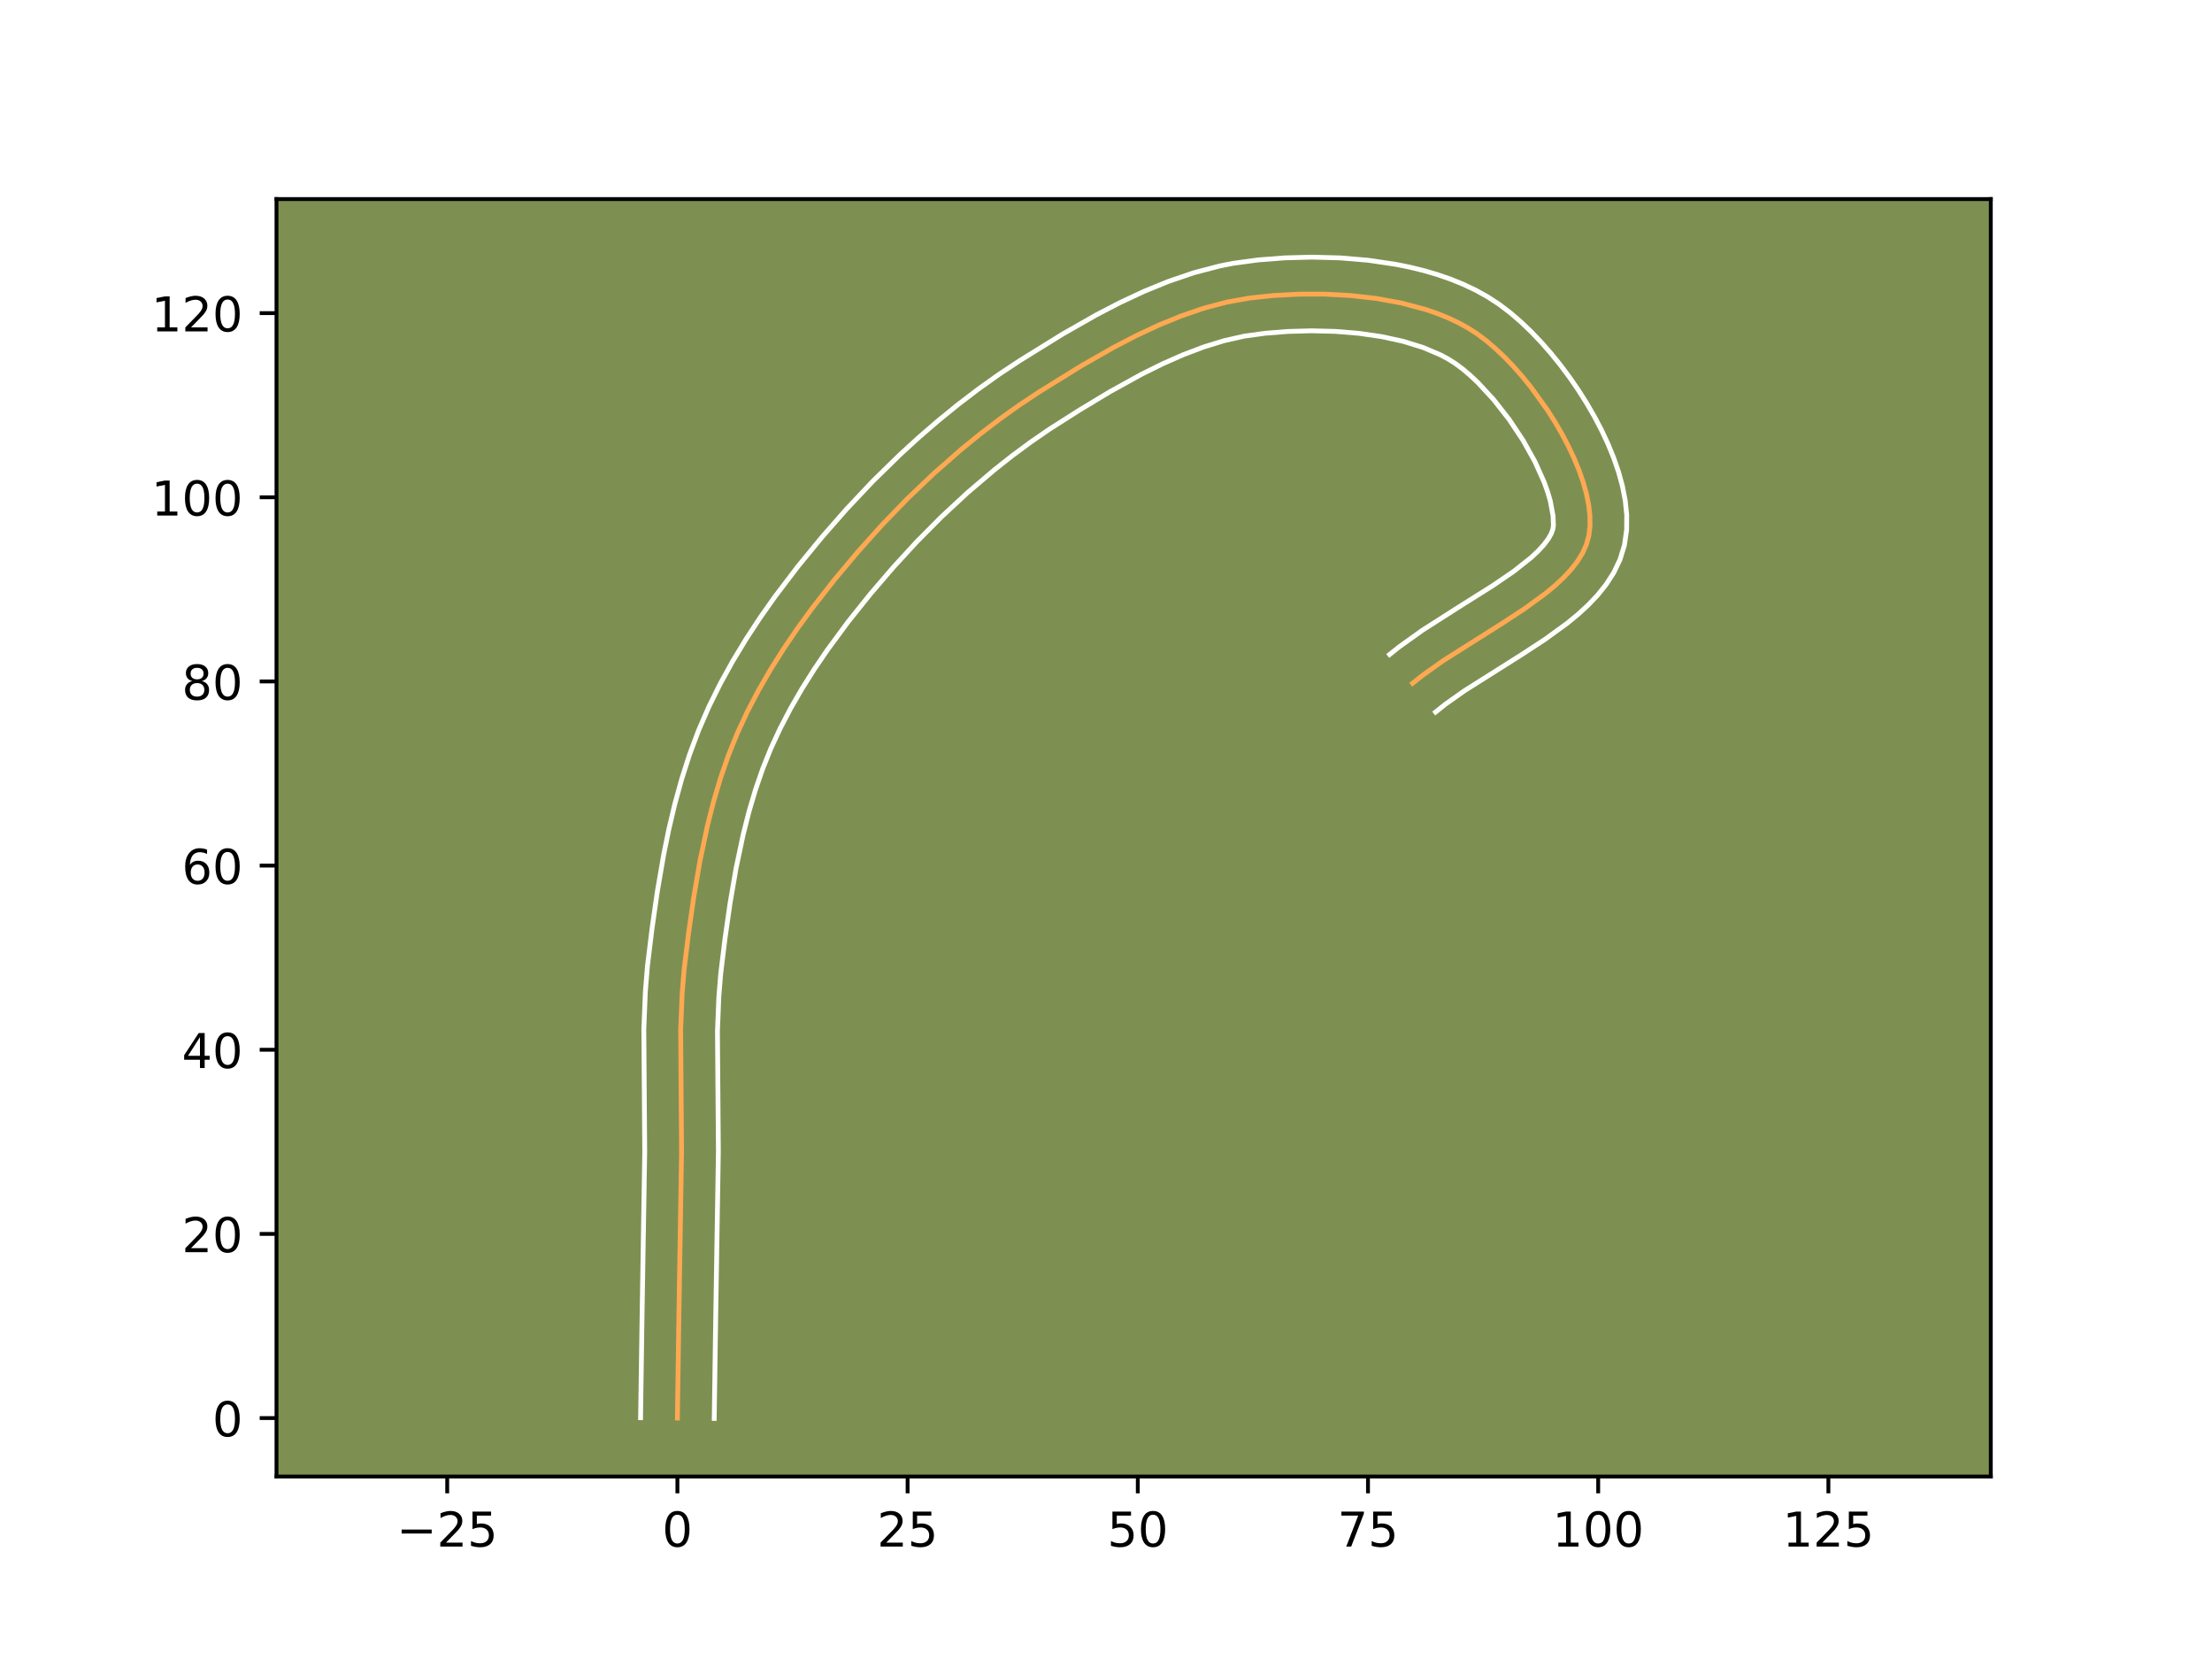 <?xml version="1.0" encoding="utf-8" standalone="no"?>
<!DOCTYPE svg PUBLIC "-//W3C//DTD SVG 1.1//EN"
  "http://www.w3.org/Graphics/SVG/1.1/DTD/svg11.dtd">
<!-- Created with matplotlib (https://matplotlib.org/) -->
<svg height="345.6pt" version="1.1" viewBox="0 0 460.8 345.6" width="460.8pt" xmlns="http://www.w3.org/2000/svg" xmlns:xlink="http://www.w3.org/1999/xlink">
 <defs>
  <style type="text/css">*{stroke-linecap:butt;stroke-linejoin:round;}</style>
 </defs>
 <g id="figure_1">
  <g id="patch_1">
   <path d="M 0 345.6 
L 460.8 345.6 
L 460.8 0 
L 0 0 
z
" style="fill:#ffffff;"/>
  </g>
  <g id="axes_1">
   <g id="patch_2">
    <path d="M 57.6 307.584 
L 414.72 307.584 
L 414.72 41.472 
L 57.6 41.472 
z
" style="fill:#7d9051;"/>
   </g>
   <g id="matplotlib.axis_1">
    <g id="xtick_1">
     <g id="line2d_1">
      <defs>
       <path d="M 0 0 
L 0 3.5 
" id="m4a06dec3fb" style="stroke:#000000;stroke-width:0.8;"/>
      </defs>
      <g>
       <use style="stroke:#000000;stroke-width:0.8;" x="93.162" xlink:href="#m4a06dec3fb" y="307.584"/>
      </g>
     </g>
     <g id="text_1">
      <!-- −25 -->
      <g transform="translate(82.609 322.182)scale(0.1 -0.1)">
       <defs>
        <path d="M 10.594 35.5 
L 73.188 35.5 
L 73.188 27.203 
L 10.594 27.203 
z
" id="DejaVuSans-8722"/>
        <path d="M 19.188 8.297 
L 53.609 8.297 
L 53.609 0 
L 7.328 0 
L 7.328 8.297 
Q 12.938 14.109 22.625 23.891 
Q 32.328 33.688 34.812 36.531 
Q 39.547 41.844 41.422 45.531 
Q 43.312 49.219 43.312 52.781 
Q 43.312 58.594 39.234 62.25 
Q 35.156 65.922 28.609 65.922 
Q 23.969 65.922 18.812 64.312 
Q 13.672 62.703 7.812 59.422 
L 7.812 69.391 
Q 13.766 71.781 18.938 73 
Q 24.125 74.219 28.422 74.219 
Q 39.75 74.219 46.484 68.547 
Q 53.219 62.891 53.219 53.422 
Q 53.219 48.922 51.531 44.891 
Q 49.859 40.875 45.406 35.406 
Q 44.188 33.984 37.641 27.219 
Q 31.109 20.453 19.188 8.297 
z
" id="DejaVuSans-50"/>
        <path d="M 10.797 72.906 
L 49.516 72.906 
L 49.516 64.594 
L 19.828 64.594 
L 19.828 46.734 
Q 21.969 47.469 24.109 47.828 
Q 26.266 48.188 28.422 48.188 
Q 40.625 48.188 47.75 41.5 
Q 54.891 34.812 54.891 23.391 
Q 54.891 11.625 47.562 5.094 
Q 40.234 -1.422 26.906 -1.422 
Q 22.312 -1.422 17.547 -0.641 
Q 12.797 0.141 7.719 1.703 
L 7.719 11.625 
Q 12.109 9.234 16.797 8.062 
Q 21.484 6.891 26.703 6.891 
Q 35.156 6.891 40.078 11.328 
Q 45.016 15.766 45.016 23.391 
Q 45.016 31 40.078 35.438 
Q 35.156 39.891 26.703 39.891 
Q 22.75 39.891 18.812 39.016 
Q 14.891 38.141 10.797 36.281 
z
" id="DejaVuSans-53"/>
       </defs>
       <use xlink:href="#DejaVuSans-8722"/>
       <use x="83.789" xlink:href="#DejaVuSans-50"/>
       <use x="147.412" xlink:href="#DejaVuSans-53"/>
      </g>
     </g>
    </g>
    <g id="xtick_2">
     <g id="line2d_2">
      <g>
       <use style="stroke:#000000;stroke-width:0.8;" x="141.116" xlink:href="#m4a06dec3fb" y="307.584"/>
      </g>
     </g>
     <g id="text_2">
      <!-- 0 -->
      <g transform="translate(137.934 322.182)scale(0.1 -0.1)">
       <defs>
        <path d="M 31.781 66.406 
Q 24.172 66.406 20.328 58.906 
Q 16.5 51.422 16.5 36.375 
Q 16.5 21.391 20.328 13.891 
Q 24.172 6.391 31.781 6.391 
Q 39.453 6.391 43.281 13.891 
Q 47.125 21.391 47.125 36.375 
Q 47.125 51.422 43.281 58.906 
Q 39.453 66.406 31.781 66.406 
z
M 31.781 74.219 
Q 44.047 74.219 50.516 64.516 
Q 56.984 54.828 56.984 36.375 
Q 56.984 17.969 50.516 8.266 
Q 44.047 -1.422 31.781 -1.422 
Q 19.531 -1.422 13.062 8.266 
Q 6.594 17.969 6.594 36.375 
Q 6.594 54.828 13.062 64.516 
Q 19.531 74.219 31.781 74.219 
z
" id="DejaVuSans-48"/>
       </defs>
       <use xlink:href="#DejaVuSans-48"/>
      </g>
     </g>
    </g>
    <g id="xtick_3">
     <g id="line2d_3">
      <g>
       <use style="stroke:#000000;stroke-width:0.8;" x="189.07" xlink:href="#m4a06dec3fb" y="307.584"/>
      </g>
     </g>
     <g id="text_3">
      <!-- 25 -->
      <g transform="translate(182.707 322.182)scale(0.1 -0.1)">
       <use xlink:href="#DejaVuSans-50"/>
       <use x="63.623" xlink:href="#DejaVuSans-53"/>
      </g>
     </g>
    </g>
    <g id="xtick_4">
     <g id="line2d_4">
      <g>
       <use style="stroke:#000000;stroke-width:0.8;" x="237.024" xlink:href="#m4a06dec3fb" y="307.584"/>
      </g>
     </g>
     <g id="text_4">
      <!-- 50 -->
      <g transform="translate(230.662 322.182)scale(0.1 -0.1)">
       <use xlink:href="#DejaVuSans-53"/>
       <use x="63.623" xlink:href="#DejaVuSans-48"/>
      </g>
     </g>
    </g>
    <g id="xtick_5">
     <g id="line2d_5">
      <g>
       <use style="stroke:#000000;stroke-width:0.8;" x="284.978" xlink:href="#m4a06dec3fb" y="307.584"/>
      </g>
     </g>
     <g id="text_5">
      <!-- 75 -->
      <g transform="translate(278.616 322.182)scale(0.1 -0.1)">
       <defs>
        <path d="M 8.203 72.906 
L 55.078 72.906 
L 55.078 68.703 
L 28.609 0 
L 18.312 0 
L 43.219 64.594 
L 8.203 64.594 
z
" id="DejaVuSans-55"/>
       </defs>
       <use xlink:href="#DejaVuSans-55"/>
       <use x="63.623" xlink:href="#DejaVuSans-53"/>
      </g>
     </g>
    </g>
    <g id="xtick_6">
     <g id="line2d_6">
      <g>
       <use style="stroke:#000000;stroke-width:0.8;" x="332.932" xlink:href="#m4a06dec3fb" y="307.584"/>
      </g>
     </g>
     <g id="text_6">
      <!-- 100 -->
      <g transform="translate(323.389 322.182)scale(0.1 -0.1)">
       <defs>
        <path d="M 12.406 8.297 
L 28.516 8.297 
L 28.516 63.922 
L 10.984 60.406 
L 10.984 69.391 
L 28.422 72.906 
L 38.281 72.906 
L 38.281 8.297 
L 54.391 8.297 
L 54.391 0 
L 12.406 0 
z
" id="DejaVuSans-49"/>
       </defs>
       <use xlink:href="#DejaVuSans-49"/>
       <use x="63.623" xlink:href="#DejaVuSans-48"/>
       <use x="127.246" xlink:href="#DejaVuSans-48"/>
      </g>
     </g>
    </g>
    <g id="xtick_7">
     <g id="line2d_7">
      <g>
       <use style="stroke:#000000;stroke-width:0.8;" x="380.887" xlink:href="#m4a06dec3fb" y="307.584"/>
      </g>
     </g>
     <g id="text_7">
      <!-- 125 -->
      <g transform="translate(371.343 322.182)scale(0.1 -0.1)">
       <use xlink:href="#DejaVuSans-49"/>
       <use x="63.623" xlink:href="#DejaVuSans-50"/>
       <use x="127.246" xlink:href="#DejaVuSans-53"/>
      </g>
     </g>
    </g>
   </g>
   <g id="matplotlib.axis_2">
    <g id="ytick_1">
     <g id="line2d_8">
      <defs>
       <path d="M 0 0 
L -3.5 0 
" id="m5a74340486" style="stroke:#000000;stroke-width:0.8;"/>
      </defs>
      <g>
       <use style="stroke:#000000;stroke-width:0.8;" x="57.6" xlink:href="#m5a74340486" y="295.414"/>
      </g>
     </g>
     <g id="text_8">
      <!-- 0 -->
      <g transform="translate(44.237 299.213)scale(0.1 -0.1)">
       <use xlink:href="#DejaVuSans-48"/>
      </g>
     </g>
    </g>
    <g id="ytick_2">
     <g id="line2d_9">
      <g>
       <use style="stroke:#000000;stroke-width:0.8;" x="57.6" xlink:href="#m5a74340486" y="257.051"/>
      </g>
     </g>
     <g id="text_9">
      <!-- 20 -->
      <g transform="translate(37.875 260.85)scale(0.1 -0.1)">
       <use xlink:href="#DejaVuSans-50"/>
       <use x="63.623" xlink:href="#DejaVuSans-48"/>
      </g>
     </g>
    </g>
    <g id="ytick_3">
     <g id="line2d_10">
      <g>
       <use style="stroke:#000000;stroke-width:0.8;" x="57.6" xlink:href="#m5a74340486" y="218.688"/>
      </g>
     </g>
     <g id="text_10">
      <!-- 40 -->
      <g transform="translate(37.875 222.487)scale(0.1 -0.1)">
       <defs>
        <path d="M 37.797 64.312 
L 12.891 25.391 
L 37.797 25.391 
z
M 35.203 72.906 
L 47.609 72.906 
L 47.609 25.391 
L 58.016 25.391 
L 58.016 17.188 
L 47.609 17.188 
L 47.609 0 
L 37.797 0 
L 37.797 17.188 
L 4.891 17.188 
L 4.891 26.703 
z
" id="DejaVuSans-52"/>
       </defs>
       <use xlink:href="#DejaVuSans-52"/>
       <use x="63.623" xlink:href="#DejaVuSans-48"/>
      </g>
     </g>
    </g>
    <g id="ytick_4">
     <g id="line2d_11">
      <g>
       <use style="stroke:#000000;stroke-width:0.8;" x="57.6" xlink:href="#m5a74340486" y="180.324"/>
      </g>
     </g>
     <g id="text_11">
      <!-- 60 -->
      <g transform="translate(37.875 184.123)scale(0.1 -0.1)">
       <defs>
        <path d="M 33.016 40.375 
Q 26.375 40.375 22.484 35.828 
Q 18.609 31.297 18.609 23.391 
Q 18.609 15.531 22.484 10.953 
Q 26.375 6.391 33.016 6.391 
Q 39.656 6.391 43.531 10.953 
Q 47.406 15.531 47.406 23.391 
Q 47.406 31.297 43.531 35.828 
Q 39.656 40.375 33.016 40.375 
z
M 52.594 71.297 
L 52.594 62.312 
Q 48.875 64.062 45.094 64.984 
Q 41.312 65.922 37.594 65.922 
Q 27.828 65.922 22.672 59.328 
Q 17.531 52.734 16.797 39.406 
Q 19.672 43.656 24.016 45.922 
Q 28.375 48.188 33.594 48.188 
Q 44.578 48.188 50.953 41.516 
Q 57.328 34.859 57.328 23.391 
Q 57.328 12.156 50.688 5.359 
Q 44.047 -1.422 33.016 -1.422 
Q 20.359 -1.422 13.672 8.266 
Q 6.984 17.969 6.984 36.375 
Q 6.984 53.656 15.188 63.938 
Q 23.391 74.219 37.203 74.219 
Q 40.922 74.219 44.703 73.484 
Q 48.484 72.75 52.594 71.297 
z
" id="DejaVuSans-54"/>
       </defs>
       <use xlink:href="#DejaVuSans-54"/>
       <use x="63.623" xlink:href="#DejaVuSans-48"/>
      </g>
     </g>
    </g>
    <g id="ytick_5">
     <g id="line2d_12">
      <g>
       <use style="stroke:#000000;stroke-width:0.8;" x="57.6" xlink:href="#m5a74340486" y="141.961"/>
      </g>
     </g>
     <g id="text_12">
      <!-- 80 -->
      <g transform="translate(37.875 145.76)scale(0.1 -0.1)">
       <defs>
        <path d="M 31.781 34.625 
Q 24.75 34.625 20.719 30.859 
Q 16.703 27.094 16.703 20.516 
Q 16.703 13.922 20.719 10.156 
Q 24.75 6.391 31.781 6.391 
Q 38.812 6.391 42.859 10.172 
Q 46.922 13.969 46.922 20.516 
Q 46.922 27.094 42.891 30.859 
Q 38.875 34.625 31.781 34.625 
z
M 21.922 38.812 
Q 15.578 40.375 12.031 44.719 
Q 8.5 49.078 8.5 55.328 
Q 8.5 64.062 14.719 69.141 
Q 20.953 74.219 31.781 74.219 
Q 42.672 74.219 48.875 69.141 
Q 55.078 64.062 55.078 55.328 
Q 55.078 49.078 51.531 44.719 
Q 48 40.375 41.703 38.812 
Q 48.828 37.156 52.797 32.312 
Q 56.781 27.484 56.781 20.516 
Q 56.781 9.906 50.312 4.234 
Q 43.844 -1.422 31.781 -1.422 
Q 19.734 -1.422 13.25 4.234 
Q 6.781 9.906 6.781 20.516 
Q 6.781 27.484 10.781 32.312 
Q 14.797 37.156 21.922 38.812 
z
M 18.312 54.391 
Q 18.312 48.734 21.844 45.562 
Q 25.391 42.391 31.781 42.391 
Q 38.141 42.391 41.719 45.562 
Q 45.312 48.734 45.312 54.391 
Q 45.312 60.062 41.719 63.234 
Q 38.141 66.406 31.781 66.406 
Q 25.391 66.406 21.844 63.234 
Q 18.312 60.062 18.312 54.391 
z
" id="DejaVuSans-56"/>
       </defs>
       <use xlink:href="#DejaVuSans-56"/>
       <use x="63.623" xlink:href="#DejaVuSans-48"/>
      </g>
     </g>
    </g>
    <g id="ytick_6">
     <g id="line2d_13">
      <g>
       <use style="stroke:#000000;stroke-width:0.8;" x="57.6" xlink:href="#m5a74340486" y="103.597"/>
      </g>
     </g>
     <g id="text_13">
      <!-- 100 -->
      <g transform="translate(31.512 107.397)scale(0.1 -0.1)">
       <use xlink:href="#DejaVuSans-49"/>
       <use x="63.623" xlink:href="#DejaVuSans-48"/>
       <use x="127.246" xlink:href="#DejaVuSans-48"/>
      </g>
     </g>
    </g>
    <g id="ytick_7">
     <g id="line2d_14">
      <g>
       <use style="stroke:#000000;stroke-width:0.8;" x="57.6" xlink:href="#m5a74340486" y="65.234"/>
      </g>
     </g>
     <g id="text_14">
      <!-- 120 -->
      <g transform="translate(31.512 69.033)scale(0.1 -0.1)">
       <use xlink:href="#DejaVuSans-49"/>
       <use x="63.623" xlink:href="#DejaVuSans-50"/>
       <use x="127.246" xlink:href="#DejaVuSans-48"/>
      </g>
     </g>
    </g>
   </g>
   <g id="line2d_15">
    <path clip-path="url(#pf958d03e5e)" d="M 141.116 295.414 
L 141.409 275.226 
L 141.98 239.884 
L 141.79 214.571 
L 142.1 207.023 
L 142.51 202.015 
L 143.426 194.516 
L 144.509 186.959 
L 145.807 179.403 
L 147.393 171.915 
L 148.646 166.994 
L 150.08 162.154 
L 151.717 157.414 
L 153.577 152.795 
L 155.678 148.276 
L 158.007 143.823 
L 160.54 139.443 
L 163.256 135.139 
L 166.129 130.915 
L 169.137 126.778 
L 173.852 120.743 
L 178.739 114.927 
L 183.769 109.319 
L 189.052 103.863 
L 194.579 98.594 
L 200.327 93.556 
L 204.272 90.347 
L 208.301 87.273 
L 212.407 84.346 
L 216.584 81.579 
L 225.245 76.216 
L 232.012 72.357 
L 236.626 69.961 
L 241.305 67.767 
L 246.035 65.829 
L 250.803 64.199 
L 255.593 62.93 
L 260.392 62.074 
L 265.348 61.555 
L 270.552 61.279 
L 275.909 61.272 
L 281.322 61.559 
L 286.693 62.168 
L 291.926 63.124 
L 296.924 64.452 
L 299.305 65.264 
L 301.59 66.18 
L 303.769 67.201 
L 305.828 68.332 
L 307.756 69.576 
L 309.628 70.984 
L 311.517 72.595 
L 313.407 74.387 
L 315.282 76.341 
L 317.127 78.436 
L 318.927 80.654 
L 322.325 85.376 
L 323.893 87.84 
L 325.352 90.346 
L 326.686 92.875 
L 327.881 95.406 
L 328.92 97.919 
L 329.787 100.396 
L 330.468 102.814 
L 330.945 105.156 
L 331.204 107.4 
L 331.23 109.527 
L 331.005 111.517 
L 330.488 113.402 
L 329.665 115.23 
L 328.563 117.007 
L 327.206 118.736 
L 325.623 120.423 
L 323.838 122.073 
L 321.878 123.691 
L 317.539 126.848 
L 312.815 129.934 
L 300.7 137.591 
L 296.282 140.734 
L 294.27 142.342 
L 294.27 142.342 
" style="fill:none;stroke:#fea952;stroke-linecap:square;"/>
   </g>
   <g id="line2d_16">
    <path clip-path="url(#pf958d03e5e)" d="M 133.443 295.34 
L 133.738 275.079 
L 134.308 239.961 
L 134.12 214.362 
L 134.448 206.467 
L 134.885 201.162 
L 135.823 193.485 
L 136.933 185.742 
L 138.279 177.922 
L 139.346 172.697 
L 140.58 167.485 
L 142.006 162.306 
L 143.65 157.18 
L 145.539 152.127 
L 147.68 147.208 
L 150.056 142.409 
L 152.647 137.716 
L 155.425 133.128 
L 158.366 128.648 
L 161.445 124.278 
L 166.272 117.931 
L 171.275 111.841 
L 176.417 105.979 
L 181.821 100.254 
L 187.493 94.702 
L 191.413 91.117 
L 195.441 87.64 
L 199.569 84.285 
L 203.795 81.062 
L 208.114 77.986 
L 212.477 75.098 
L 221.356 69.602 
L 228.414 65.58 
L 233.292 63.05 
L 238.301 60.707 
L 243.437 58.61 
L 248.697 56.821 
L 254.079 55.408 
L 256.814 54.865 
L 262.132 54.145 
L 267.615 53.719 
L 273.308 53.568 
L 279.13 53.722 
L 285.003 54.213 
L 290.849 55.08 
L 293.738 55.668 
L 296.592 56.369 
L 299.401 57.191 
L 302.157 58.142 
L 304.848 59.233 
L 307.462 60.476 
L 309.987 61.884 
L 312.37 63.445 
L 314.606 65.146 
L 316.796 67.027 
L 318.942 69.073 
L 321.041 71.27 
L 323.086 73.602 
L 325.067 76.054 
L 326.976 78.611 
L 328.799 81.257 
L 330.524 83.98 
L 332.137 86.765 
L 333.625 89.6 
L 334.972 92.475 
L 336.161 95.383 
L 337.173 98.318 
L 337.985 101.281 
L 338.567 104.276 
L 338.877 107.31 
L 338.854 110.388 
L 338.404 113.546 
L 337.485 116.551 
L 336.184 119.277 
L 334.6 121.742 
L 332.801 123.987 
L 330.831 126.057 
L 328.722 127.991 
L 326.498 129.817 
L 321.792 133.234 
L 316.888 136.436 
L 305.052 143.91 
L 301.071 146.728 
L 299.059 148.336 
L 299.059 148.336 
" style="fill:none;stroke:#ffffff;stroke-linecap:square;"/>
   </g>
   <g id="line2d_17">
    <path clip-path="url(#pf958d03e5e)" d="M 148.788 295.488 
L 149.08 275.372 
L 149.653 239.806 
L 149.46 214.78 
L 149.753 207.578 
L 150.136 202.868 
L 151.029 195.547 
L 152.084 188.176 
L 153.335 180.884 
L 154.845 173.741 
L 156.025 169.097 
L 157.362 164.572 
L 158.871 160.185 
L 160.574 155.944 
L 162.516 151.756 
L 164.687 147.597 
L 167.067 143.477 
L 169.634 139.402 
L 172.368 135.382 
L 176.73 129.468 
L 181.338 123.717 
L 186.107 118.16 
L 191.015 112.819 
L 196.164 107.636 
L 201.529 102.657 
L 207.085 97.924 
L 210.883 94.928 
L 214.746 92.074 
L 218.667 89.375 
L 224.878 85.423 
L 231.283 81.565 
L 237.783 77.978 
L 242.136 75.819 
L 246.477 73.902 
L 250.779 72.272 
L 255.019 70.969 
L 259.171 70.029 
L 263.534 69.426 
L 268.234 69.051 
L 273.128 68.912 
L 278.099 69.032 
L 283.034 69.431 
L 287.816 70.122 
L 292.329 71.11 
L 296.453 72.387 
L 300.075 73.926 
L 301.669 74.78 
L 303.143 75.706 
L 304.65 76.823 
L 306.237 78.162 
L 307.871 79.7 
L 311.169 83.27 
L 314.353 87.337 
L 317.262 91.7 
L 319.747 96.15 
L 321.678 100.456 
L 322.401 102.473 
L 322.95 104.348 
L 323.532 107.491 
L 323.605 109.489 
L 323.491 110.253 
L 323.146 111.184 
L 322.525 112.272 
L 321.612 113.485 
L 320.414 114.789 
L 318.954 116.156 
L 315.359 119.002 
L 311.072 121.938 
L 303.858 126.476 
L 296.347 131.273 
L 291.492 134.74 
L 289.48 136.348 
L 289.48 136.348 
" style="fill:none;stroke:#ffffff;stroke-linecap:square;"/>
   </g>
   <g id="patch_3">
    <path d="M 57.6 307.584 
L 57.6 41.472 
" style="fill:none;stroke:#000000;stroke-linecap:square;stroke-linejoin:miter;stroke-width:0.8;"/>
   </g>
   <g id="patch_4">
    <path d="M 414.72 307.584 
L 414.72 41.472 
" style="fill:none;stroke:#000000;stroke-linecap:square;stroke-linejoin:miter;stroke-width:0.8;"/>
   </g>
   <g id="patch_5">
    <path d="M 57.6 307.584 
L 414.72 307.584 
" style="fill:none;stroke:#000000;stroke-linecap:square;stroke-linejoin:miter;stroke-width:0.8;"/>
   </g>
   <g id="patch_6">
    <path d="M 57.6 41.472 
L 414.72 41.472 
" style="fill:none;stroke:#000000;stroke-linecap:square;stroke-linejoin:miter;stroke-width:0.8;"/>
   </g>
  </g>
 </g>
 <defs>
  <clipPath id="pf958d03e5e">
   <rect height="266.112" width="357.12" x="57.6" y="41.472"/>
  </clipPath>
 </defs>
</svg>
